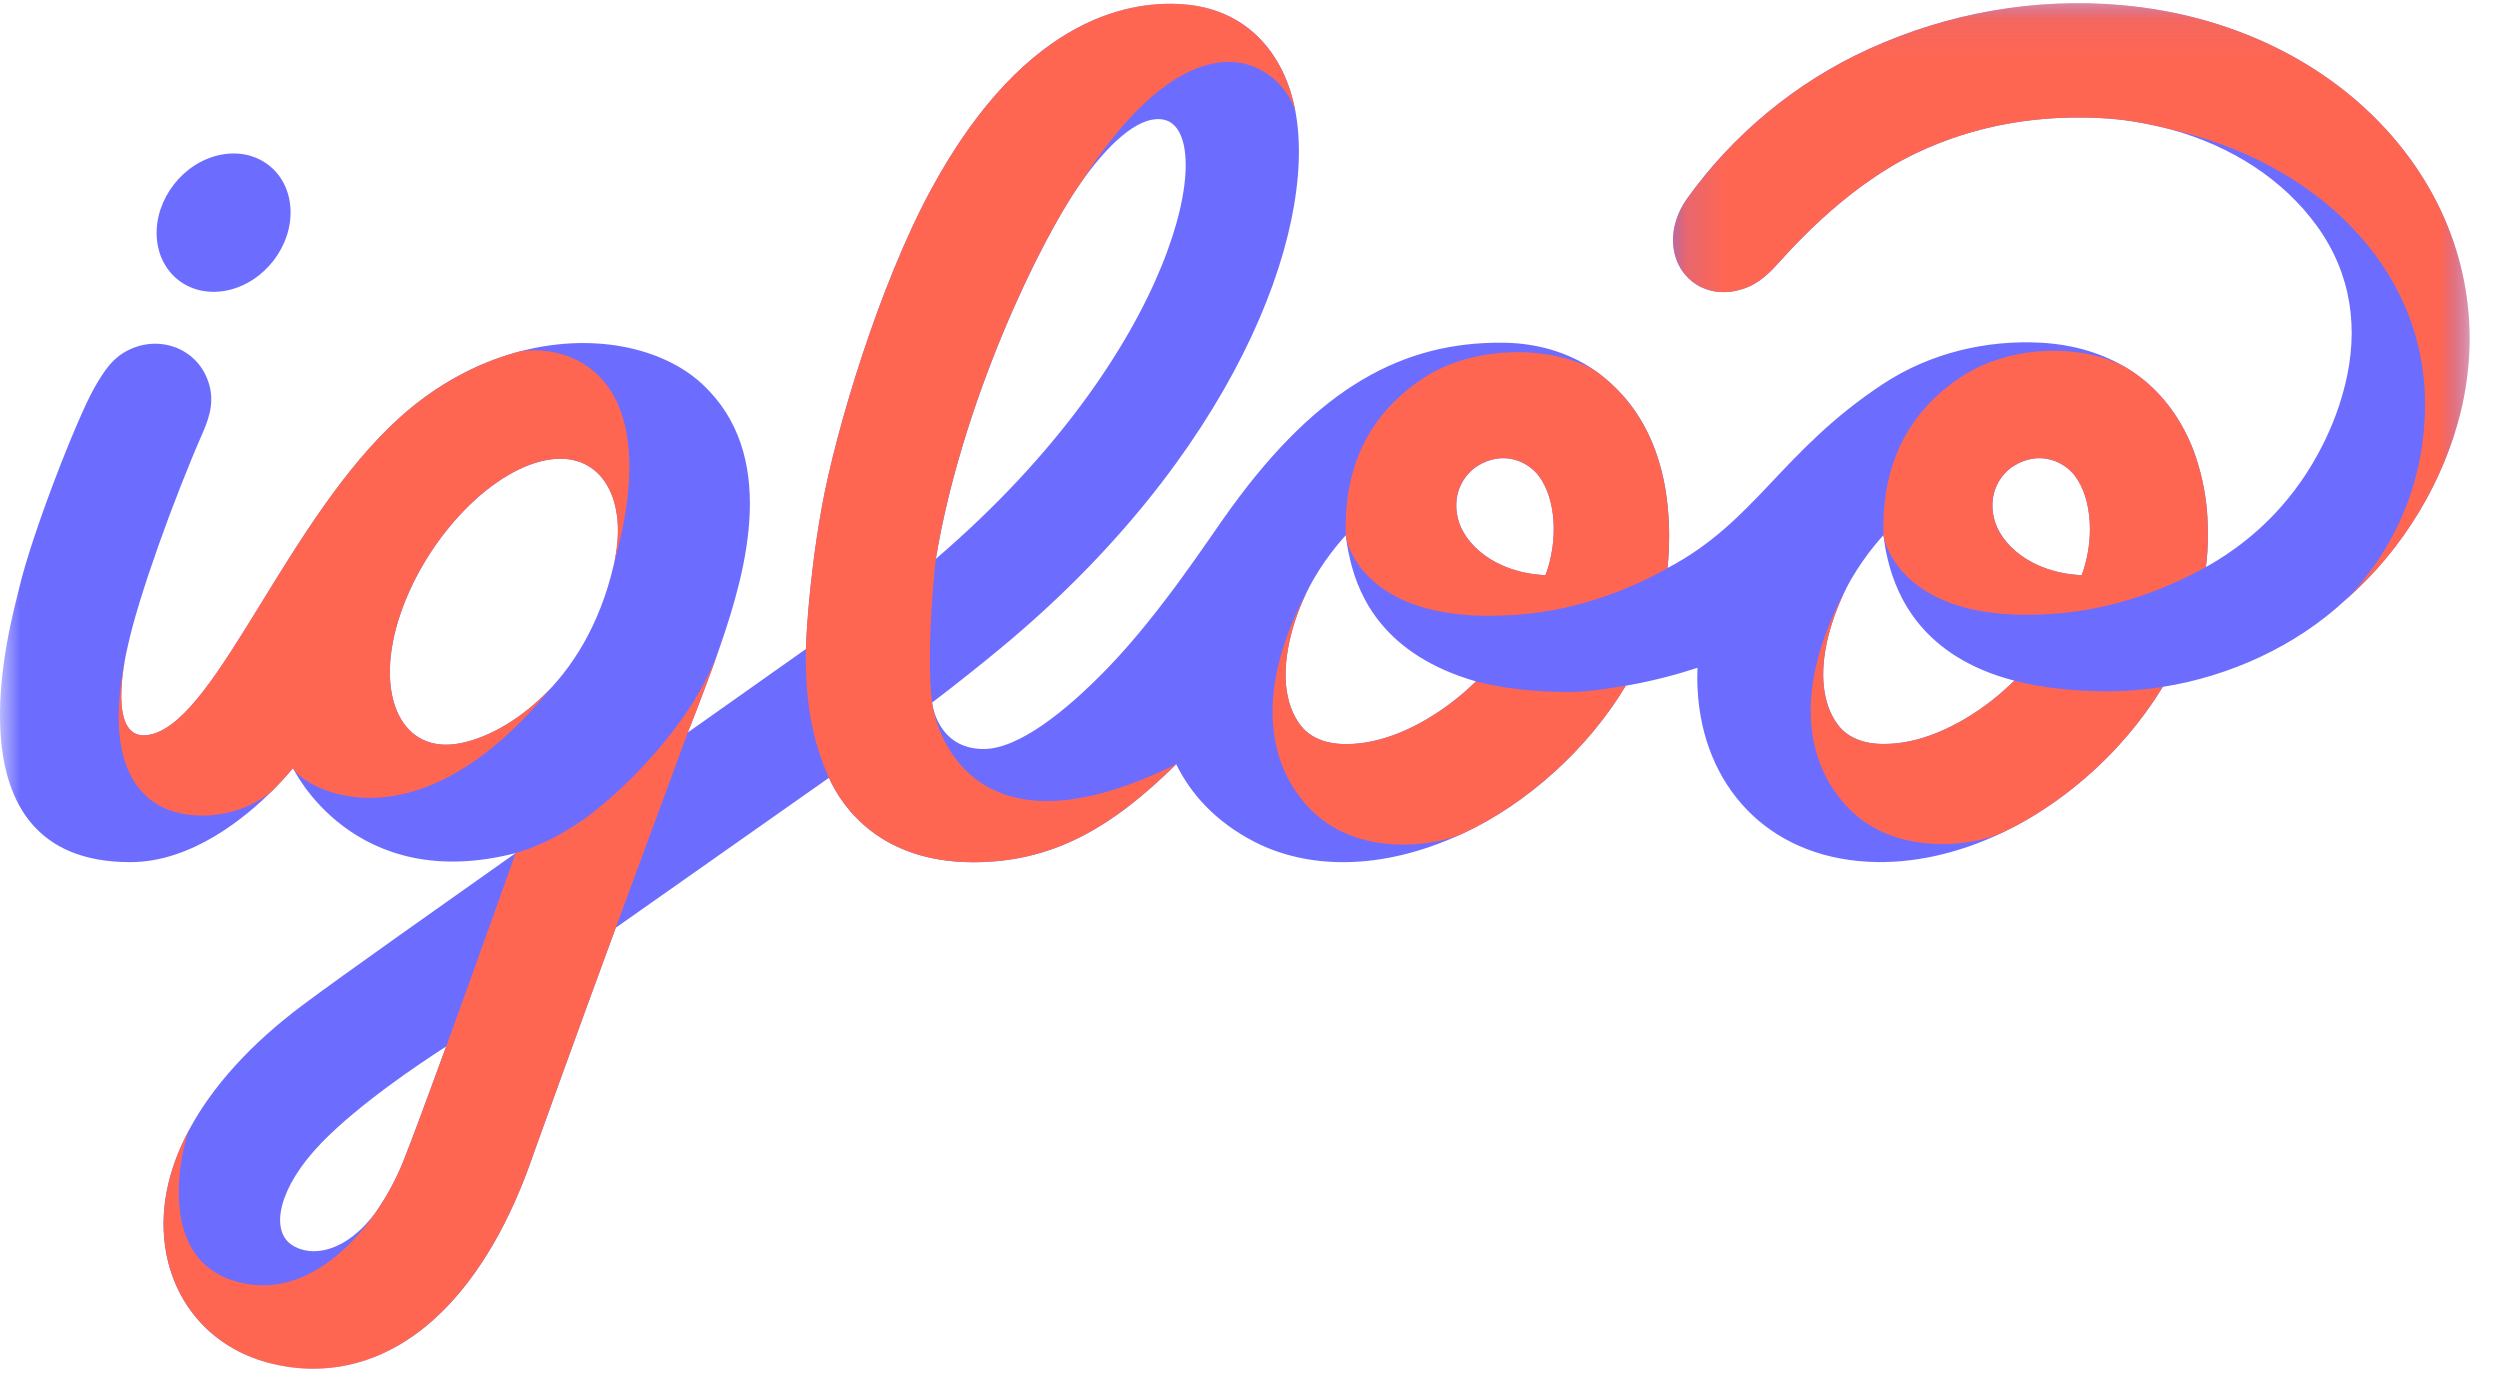 <svg width="63" height="35" viewBox="0 0 63 35" fill="none" xmlns="http://www.w3.org/2000/svg">
<g id="Group 23">
<g id="Group 3">
<mask id="mask0" mask-type="alpha" maskUnits="userSpaceOnUse" x="0" y="0" width="63" height="35">
<path id="Clip 2" fill-rule="evenodd" clip-rule="evenodd" d="M0 0.08H62.233V34.491H0V0.08Z" fill="white"/>
</mask>
<g mask="url(#mask0)">
<path id="Fill 1" fill-rule="evenodd" clip-rule="evenodd" d="M52.459 14.495C51.169 14.433 50.398 13.703 50.247 13.052C50.087 12.364 50.469 11.912 50.749 11.739C51.398 11.338 52.018 11.629 52.292 11.995C52.737 12.591 52.776 13.648 52.459 14.495ZM50.178 17.666C49.306 18.339 48.346 18.751 47.479 18.748C47.304 18.748 46.67 18.748 46.309 18.257C45.928 17.739 45.842 16.968 46.071 16.042C46.175 15.623 46.39 15.044 46.65 14.596C47.036 13.932 47.465 13.486 47.465 13.486C47.465 13.486 47.48 13.729 47.58 14.132C47.804 15.036 48.449 16.553 50.763 17.153C50.587 17.325 50.375 17.514 50.178 17.666ZM38.947 14.495C37.657 14.433 36.887 13.703 36.736 13.052C36.576 12.364 36.958 11.912 37.238 11.739C37.886 11.338 38.506 11.629 38.78 11.995C39.225 12.591 39.265 13.648 38.947 14.495ZM36.627 17.668C35.755 18.342 34.796 18.753 33.93 18.751C33.755 18.75 33.121 18.751 32.76 18.26C32.38 17.742 32.294 16.981 32.522 16.044C32.642 15.555 32.842 15.05 33.101 14.599C33.48 13.94 33.916 13.488 33.916 13.488C33.916 13.488 33.932 13.731 34.03 14.134C34.254 15.053 34.884 16.505 37.195 17.171C37.019 17.343 36.823 17.516 36.627 17.668ZM15.466 14.236C14.751 17.311 12.642 18.587 11.485 18.749C10.062 18.948 9.419 17.429 10.094 15.46C10.769 13.491 12.472 11.751 13.899 11.574C15.169 11.416 15.847 12.601 15.466 14.236ZM10.159 29.275C9.994 29.686 9.764 30.123 9.479 30.535C8.723 31.573 7.825 31.708 7.333 31.357C6.818 30.989 7.003 29.933 8.104 28.797C9.045 27.827 10.55 26.816 11.243 26.371C10.8 27.587 10.386 28.706 10.159 29.275ZM27.323 4.484C28.068 3.464 28.791 2.892 29.34 3.019C30.71 3.337 29.707 8.839 23.584 14.083C24.228 10.171 26.209 6.01 27.323 4.484ZM60.752 4.028C59.153 1.814 56.487 0.392 53.438 0.127C51.284 -0.061 49.104 0.322 47.09 1.238C45.225 2.087 43.652 3.419 42.518 5C42.282 5.327 42.141 5.723 42.162 6.126C42.206 6.962 42.912 7.501 43.738 7.329C44.063 7.261 44.348 7.118 44.692 6.761C44.959 6.484 46.399 4.751 48.306 3.849C49.765 3.158 51.416 2.858 53.184 2.991C53.917 3.046 54.698 3.259 54.699 3.26C56.247 3.684 57.549 4.535 58.391 5.701C59.263 6.908 59.449 8.301 59.09 9.723C58.925 10.381 58.68 10.952 58.405 11.454C57.66 12.816 56.7 13.573 56.107 13.973C55.791 14.185 55.59 14.287 55.59 14.287C55.592 14.237 55.67 13.79 55.627 13.03C55.601 12.573 55.518 12.068 55.337 11.524C55.13 10.9 54.645 9.921 53.629 9.294C53.011 8.913 52.269 8.681 51.423 8.636C50.093 8.565 48.663 8.877 47.451 9.677C44.881 11.372 44.242 13.145 42.023 14.314C42.026 14.255 42.175 13.062 41.874 11.873C41.642 10.954 41.174 10.076 40.29 9.408C39.666 8.937 38.826 8.644 37.875 8.636C35.359 8.613 33.238 9.752 31.025 12.798C30.506 13.504 29.284 15.422 27.895 16.854C26.865 17.917 25.668 18.874 24.791 18.875C23.61 18.875 23.488 17.705 23.488 17.705C23.488 17.705 24.24 17.142 25.212 16.338C31.038 11.521 33.207 5.874 32.647 2.82C32.371 1.311 31.379 0.209 29.786 0.105C28.683 0.033 25.917 0.239 23.457 4.788C22.174 7.16 21.07 10.792 20.71 12.782C20.351 14.772 20.309 16.355 20.309 16.355L17.332 18.459C17.332 18.459 17.788 17.322 18.145 16.291C18.835 14.298 19.602 11.447 17.694 9.676C16.709 8.762 14.916 8.345 12.994 8.885C12.014 9.16 11.008 9.685 10.094 10.504C7.259 13.043 5.524 18.027 3.851 18.497C2.573 18.855 3.218 16.294 3.218 16.294C3.475 15.073 4.392 12.537 5.113 10.896C5.322 10.421 5.389 10.049 5.254 9.634C4.98 8.787 4.03 8.423 3.227 8.827C2.857 9.013 2.649 9.297 2.378 9.773C1.942 10.536 0.799 13.462 0.479 14.84C0.308 15.578 -1.511 21.729 3.284 21.726C4.835 21.725 6.195 20.599 6.89 19.898C7.204 19.583 7.383 19.356 7.383 19.356C7.383 19.356 8.896 22.553 12.994 21.498C11.235 22.742 8.607 24.593 7.614 25.338C6.316 26.311 5.355 27.376 4.774 28.457C4.207 29.509 4 30.576 4.19 31.587C4.445 32.935 5.387 33.959 6.71 34.327C7.108 34.437 7.503 34.491 7.894 34.491C10.303 34.49 12.292 32.461 13.443 29.081C13.537 28.827 14.369 26.494 15.516 23.38C15.516 23.38 20.89 19.6 20.89 19.6C21.235 20.368 22.209 21.728 24.527 21.728C26.48 21.728 27.982 20.9 29.64 19.258C30.002 19.997 30.627 20.713 31.635 21.225C32.9 21.867 34.731 21.993 36.861 21.005C38.477 20.256 40.016 18.873 40.97 17.28C41.707 17.153 42.34 16.972 42.777 16.828C42.764 17.161 42.779 17.361 42.779 17.361C42.9 19.789 44.525 21.58 47.073 21.716C48.182 21.776 49.33 21.513 50.411 21.005C51.504 20.494 52.429 19.767 53.101 19.09C53.906 18.279 54.358 17.543 54.502 17.309C56.197 17.04 57.853 16.282 59.099 15.125C60.601 13.814 61.586 12.078 62 10.411C62.555 8.179 62.111 5.912 60.752 4.028Z" fill="#6C6CFF"/>
</g>
</g>
<path id="Fill 4" fill-rule="evenodd" clip-rule="evenodd" d="M5.725 7.318C6.656 7.124 7.37 6.203 7.32 5.26C7.27 4.317 6.475 3.71 5.543 3.904C4.613 4.099 3.899 5.02 3.949 5.963C3.999 6.905 4.794 7.513 5.725 7.318Z" fill="#6C6CFF"/>
<path id="Fill 6" fill-rule="evenodd" clip-rule="evenodd" d="M29.785 0.105C28.682 0.033 25.916 0.239 23.456 4.788C22.173 7.16 21.069 10.792 20.709 12.782C20.35 14.772 20.308 16.355 20.308 16.355C20.284 17.7 20.48 18.691 20.889 19.599C20.889 19.6 20.889 19.601 20.89 19.602C21.236 20.37 22.21 21.728 24.526 21.728C26.478 21.728 27.98 20.9 29.637 19.259L29.639 19.258C24.493 21.804 23.573 18.379 23.489 17.704C23.321 16.367 23.583 14.082 23.583 14.082C24.212 10.26 26.117 6.201 27.244 4.593L27.245 4.592C30.177 0.041 32.309 1.655 32.645 2.814C32.367 1.308 31.376 0.209 29.785 0.105Z" fill="#FF6652"/>
<g id="Group 10">
<mask id="mask1" mask-type="alpha" maskUnits="userSpaceOnUse" x="42" y="0" width="21" height="16">
<path id="Clip 9" fill-rule="evenodd" clip-rule="evenodd" d="M42.161 0.08H62.235V15.119H42.161V0.08Z" fill="white"/>
</mask>
<g mask="url(#mask1)">
<path id="Fill 8" fill-rule="evenodd" clip-rule="evenodd" d="M61.111 10.192C61.11 12.054 60.409 13.788 59.107 15.119C60.606 13.808 61.588 12.076 62.002 10.411C62.556 8.179 62.113 5.912 60.753 4.028C59.155 1.814 56.489 0.392 53.439 0.127C51.285 -0.061 49.105 0.322 47.091 1.238C45.226 2.087 43.654 3.419 42.519 5C42.284 5.327 42.142 5.723 42.163 6.126C42.208 6.962 42.914 7.501 43.739 7.329C44.064 7.261 44.35 7.118 44.694 6.761C44.961 6.484 46.401 4.751 48.307 3.849C49.767 3.158 51.418 2.858 53.185 2.991C53.892 3.044 54.644 3.244 54.697 3.259C58.333 4.083 61.113 6.712 61.111 10.192Z" fill="#FF6652"/>
</g>
</g>
<path id="Fill 11" fill-rule="evenodd" clip-rule="evenodd" d="M52.458 14.495C51.168 14.433 50.397 13.703 50.246 13.052C50.086 12.364 50.468 11.912 50.748 11.739C51.397 11.338 52.017 11.629 52.291 11.995C52.735 12.591 52.775 13.648 52.458 14.495ZM55.626 13.03C55.6 12.573 55.517 12.068 55.336 11.524C55.129 10.9 54.644 9.921 53.627 9.294C53.617 9.288 53.607 9.282 53.596 9.275C52.524 8.663 50.687 8.654 49.401 9.511C48.176 10.328 47.403 11.603 47.464 13.486C47.464 13.487 47.465 13.489 47.465 13.491C47.465 13.492 47.465 13.493 47.465 13.494C47.483 13.687 47.942 15.492 51.052 15.492C51.89 15.492 52.74 15.397 53.72 15.092C54.8 14.756 55.588 14.287 55.588 14.287C55.59 14.237 55.669 13.79 55.626 13.03Z" fill="#FF6652"/>
<path id="Fill 13" fill-rule="evenodd" clip-rule="evenodd" d="M53.129 17.42C52.221 17.42 51.431 17.327 50.761 17.152C50.585 17.324 50.373 17.514 50.177 17.666C49.305 18.339 48.345 18.751 47.478 18.748C47.303 18.748 46.669 18.748 46.308 18.257C45.927 17.739 45.84 16.968 46.07 16.042C46.158 15.684 46.328 15.211 46.538 14.801C45.074 17.528 45.593 19.365 46.602 20.386C47.792 21.591 49.727 21.323 50.448 20.986C50.587 20.921 50.725 20.851 50.861 20.778C51.758 20.291 52.523 19.672 53.1 19.09C53.905 18.279 54.357 17.543 54.501 17.309C54.045 17.382 53.583 17.42 53.129 17.42Z" fill="#FF6652"/>
<path id="Fill 15" fill-rule="evenodd" clip-rule="evenodd" d="M16.993 18.378C16.249 19.356 15.337 20.213 14.654 20.685C14.082 21.081 13.523 21.343 12.994 21.498C12.994 21.498 10.81 27.646 10.159 29.275C9.508 30.903 7.823 32.935 5.831 32.256C3.834 31.575 4.65 28.701 4.774 28.457C4.208 29.509 4 30.576 4.191 31.587C4.445 32.935 5.388 33.959 6.711 34.327C7.108 34.437 7.504 34.491 7.895 34.491C10.303 34.49 12.293 32.46 13.443 29.081C13.538 28.827 14.37 26.494 15.517 23.38L17.333 18.459C17.333 18.459 17.77 17.37 18.123 16.357C17.842 17.123 17.484 17.731 16.993 18.378Z" fill="#FF6652"/>
<path id="Fill 17" fill-rule="evenodd" clip-rule="evenodd" d="M38.946 14.495C37.656 14.433 36.886 13.703 36.734 13.052C36.575 12.364 36.956 11.911 37.237 11.738C37.885 11.338 38.505 11.629 38.779 11.995C39.224 12.591 39.264 13.648 38.946 14.495ZM41.873 11.873C41.64 10.954 41.173 10.076 40.289 9.408C40.248 9.378 40.207 9.348 40.165 9.319C39.091 8.708 37.138 8.68 35.853 9.538C34.628 10.354 33.853 11.606 33.915 13.489L33.917 13.52C33.936 13.713 34.393 15.518 37.504 15.518C38.342 15.518 39.192 15.423 40.172 15.118C41.241 14.785 42.007 14.323 42.022 14.314C42.025 14.253 42.174 13.061 41.873 11.873Z" fill="#FF6652"/>
<path id="Fill 19" fill-rule="evenodd" clip-rule="evenodd" d="M39.561 17.438C38.653 17.438 37.865 17.346 37.194 17.171C37.018 17.343 36.823 17.516 36.626 17.668C35.755 18.342 34.795 18.753 33.929 18.751C33.754 18.75 33.12 18.751 32.759 18.26C32.379 17.742 32.293 16.981 32.522 16.044C32.62 15.643 32.772 15.232 32.966 14.848C32.971 14.838 32.975 14.829 32.98 14.82C31.517 17.546 32.026 19.384 33.034 20.405C34.224 21.609 36.16 21.334 36.88 20.996C36.881 20.996 36.882 20.996 36.883 20.995C38.49 20.244 40.02 18.866 40.97 17.28C40.514 17.352 40.015 17.438 39.561 17.438Z" fill="#FF6652"/>
<path id="Fill 21" fill-rule="evenodd" clip-rule="evenodd" d="M13.089 8.858C13.057 8.867 13.026 8.875 12.994 8.884C12.013 9.16 11.008 9.684 10.093 10.504C7.259 13.042 5.521 18.017 3.85 18.496C2.849 18.782 3.033 17.244 3.155 16.584C2.908 17.795 2.802 19.464 3.865 20.206C4.619 20.733 5.941 20.671 6.827 19.961C6.848 19.94 6.87 19.918 6.89 19.898C7.203 19.582 7.382 19.357 7.382 19.357C7.382 19.357 7.384 19.361 7.391 19.372C7.711 19.895 10.499 21.472 13.873 17.352C13.021 18.243 12.122 18.66 11.485 18.749C10.061 18.948 9.418 17.429 10.094 15.46C10.768 13.491 12.472 11.752 13.898 11.574C15.168 11.416 15.846 12.6 15.466 14.236C15.465 14.237 15.465 14.238 15.465 14.239C15.465 14.239 15.465 14.239 15.465 14.239C16.847 9.313 14.249 8.66 13.089 8.858Z" fill="#FF6652"/>
</g>
</svg>
